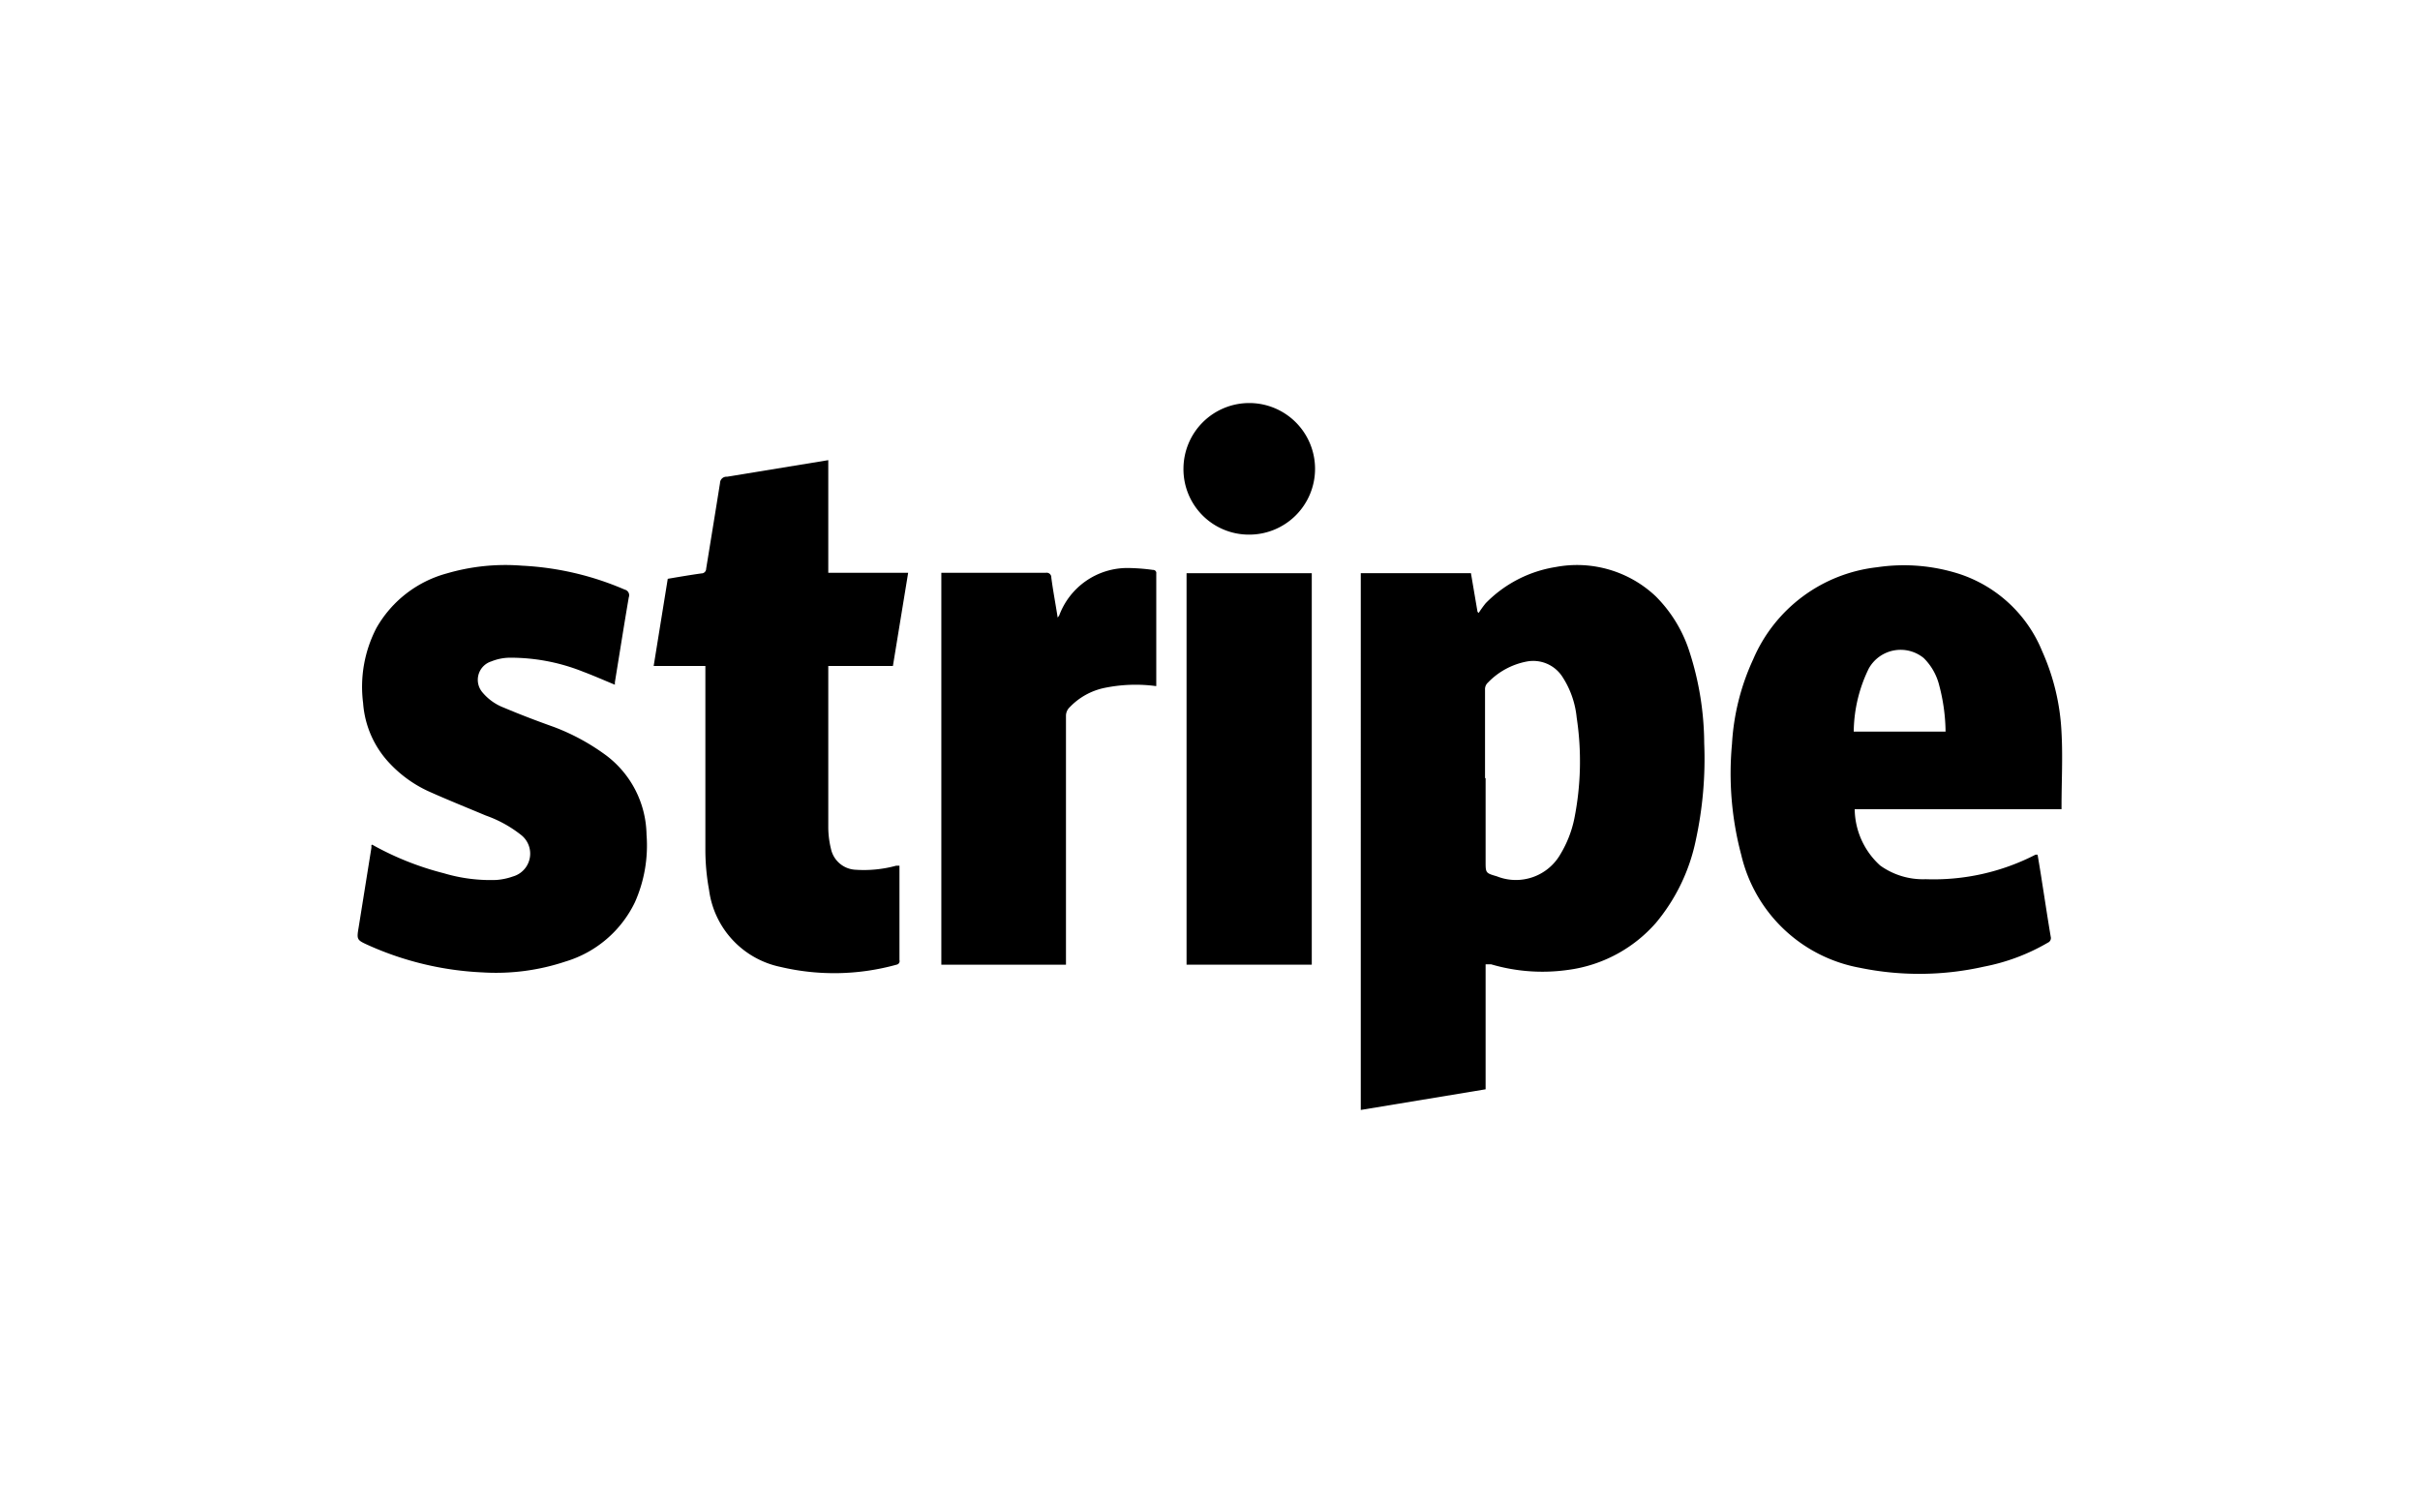 <svg id="Layer_1" data-name="Layer 1" xmlns="http://www.w3.org/2000/svg" viewBox="0 0 125.43 78.39"><title>payment-icons</title><path d="M70.56,29.71h5.68l0.34,2,0.06,0.06A6,6,0,0,1,77,31.27a6.49,6.49,0,0,1,3.63-1.88,5.94,5.94,0,0,1,5.19,1.52,7.11,7.11,0,0,1,1.75,2.88,15.65,15.65,0,0,1,.76,4.73,19.79,19.79,0,0,1-.43,5,9.75,9.75,0,0,1-2.07,4.31,7.32,7.32,0,0,1-4.55,2.44,9.41,9.41,0,0,1-4-.29l-0.18,0H77v6.48l-6.47,1.07V29.71ZM77,40.33v4.32c0,0.6,0,.6.58,0.77a2.66,2.66,0,0,0,3.3-1.15,5.83,5.83,0,0,0,.72-1.85,15.17,15.17,0,0,0,.12-5.23A4.71,4.71,0,0,0,81,35.11a1.8,1.8,0,0,0-1.88-.82,3.76,3.76,0,0,0-2,1.09,0.46,0.46,0,0,0-.15.37c0,1.53,0,3.05,0,4.58"/><path d="M96.13,41.93a4,4,0,0,0,1.32,2.93,3.8,3.8,0,0,0,2.36.71,11.53,11.53,0,0,0,5.69-1.27l0.11,0c0.08,0.48.16,0.95,0.23,1.42,0.15,0.94.29,1.89,0.45,2.83a0.26,0.26,0,0,1-.15.31,10.47,10.47,0,0,1-3.3,1.24,15.25,15.25,0,0,1-6.45.06,7.74,7.74,0,0,1-6.14-5.85,16.43,16.43,0,0,1-.48-5.75,12.06,12.06,0,0,1,1.1-4.39A7.94,7.94,0,0,1,97.3,29.4a9.4,9.4,0,0,1,4.29.36,7,7,0,0,1,4.26,4,11.58,11.58,0,0,1,1,4.22c0.07,1.27,0,2.55,0,3.82l0,0.14H96.13Zm4.71-4a9.74,9.74,0,0,0-.33-2.41,3,3,0,0,0-.8-1.41,1.89,1.89,0,0,0-2.85.54,7.59,7.59,0,0,0-.78,3.27h4.76Z"/><path d="M19.29,43.78A15.28,15.28,0,0,0,23,45.26a8.47,8.47,0,0,0,2.71.35,3.22,3.22,0,0,0,.87-0.18A1.23,1.23,0,0,0,27,43.27a6.35,6.35,0,0,0-1.82-1c-1-.42-2-0.82-3-1.27a6.44,6.44,0,0,1-1.94-1.39,5.07,5.07,0,0,1-1.42-3.17,6.62,6.62,0,0,1,.69-3.89,6,6,0,0,1,3.65-2.83,10.82,10.82,0,0,1,3.9-.4,15.29,15.29,0,0,1,5.32,1.24,0.3,0.3,0,0,1,.21.4c-0.25,1.46-.48,2.93-0.72,4.4l0,0.13c-0.56-.23-1.1-0.47-1.66-0.68a10.12,10.12,0,0,0-3.83-.72,2.62,2.62,0,0,0-.91.19A1,1,0,0,0,25,35.88a2.7,2.7,0,0,0,1.12.8c0.85,0.36,1.72.69,2.59,1a11.19,11.19,0,0,1,2.73,1.49,5.24,5.24,0,0,1,2.07,4.09,7.23,7.23,0,0,1-.6,3.5,5.86,5.86,0,0,1-3.61,3.08A11.36,11.36,0,0,1,25,50.4,16.21,16.21,0,0,1,19.11,49c-0.62-.28-0.63-0.29-0.52-0.94q0.33-2.06.66-4.12l0-.14"/><path d="M42.93,23.87v5.82h4.14l-0.79,4.83H42.93V34.8c0,2.7,0,5.4,0,8.11A4.8,4.8,0,0,0,43.07,44a1.37,1.37,0,0,0,1.27,1.08,6.36,6.36,0,0,0,2.11-.21l0.17,0v0.19q0,2.35,0,4.7a0.19,0.19,0,0,1-.15.24,12.09,12.09,0,0,1-6,.12,4.7,4.7,0,0,1-3.72-4A11.5,11.5,0,0,1,36.56,44c0-3.05,0-6.11,0-9.16V34.52H33.88L34.61,30c0.59-.1,1.17-0.2,1.75-0.28a0.24,0.24,0,0,0,.24-0.24c0.24-1.48.49-3,.72-4.45a0.33,0.33,0,0,1,.36-0.32l5.25-.86"/><path d="M59.91,35.56a8,8,0,0,0-2.69.1,3.47,3.47,0,0,0-1.78,1,0.61,0.61,0,0,0-.19.45q0,6.3,0,12.59V50H48.79V29.69H54.2a0.24,0.24,0,0,1,.29.25c0.09,0.68.22,1.36,0.33,2.07l0.08-.11a3.77,3.77,0,0,1,3.53-2.46,10.11,10.11,0,0,1,1.33.1,0.16,0.16,0,0,1,.17.19q0,2.88,0,5.76l0,0.07"/><rect x="61.5" y="29.71" width="6.49" height="20.29"/><path d="M61.34,24.27a3.41,3.41,0,1,1,3.4,3.44,3.39,3.39,0,0,1-3.4-3.44"/></svg>